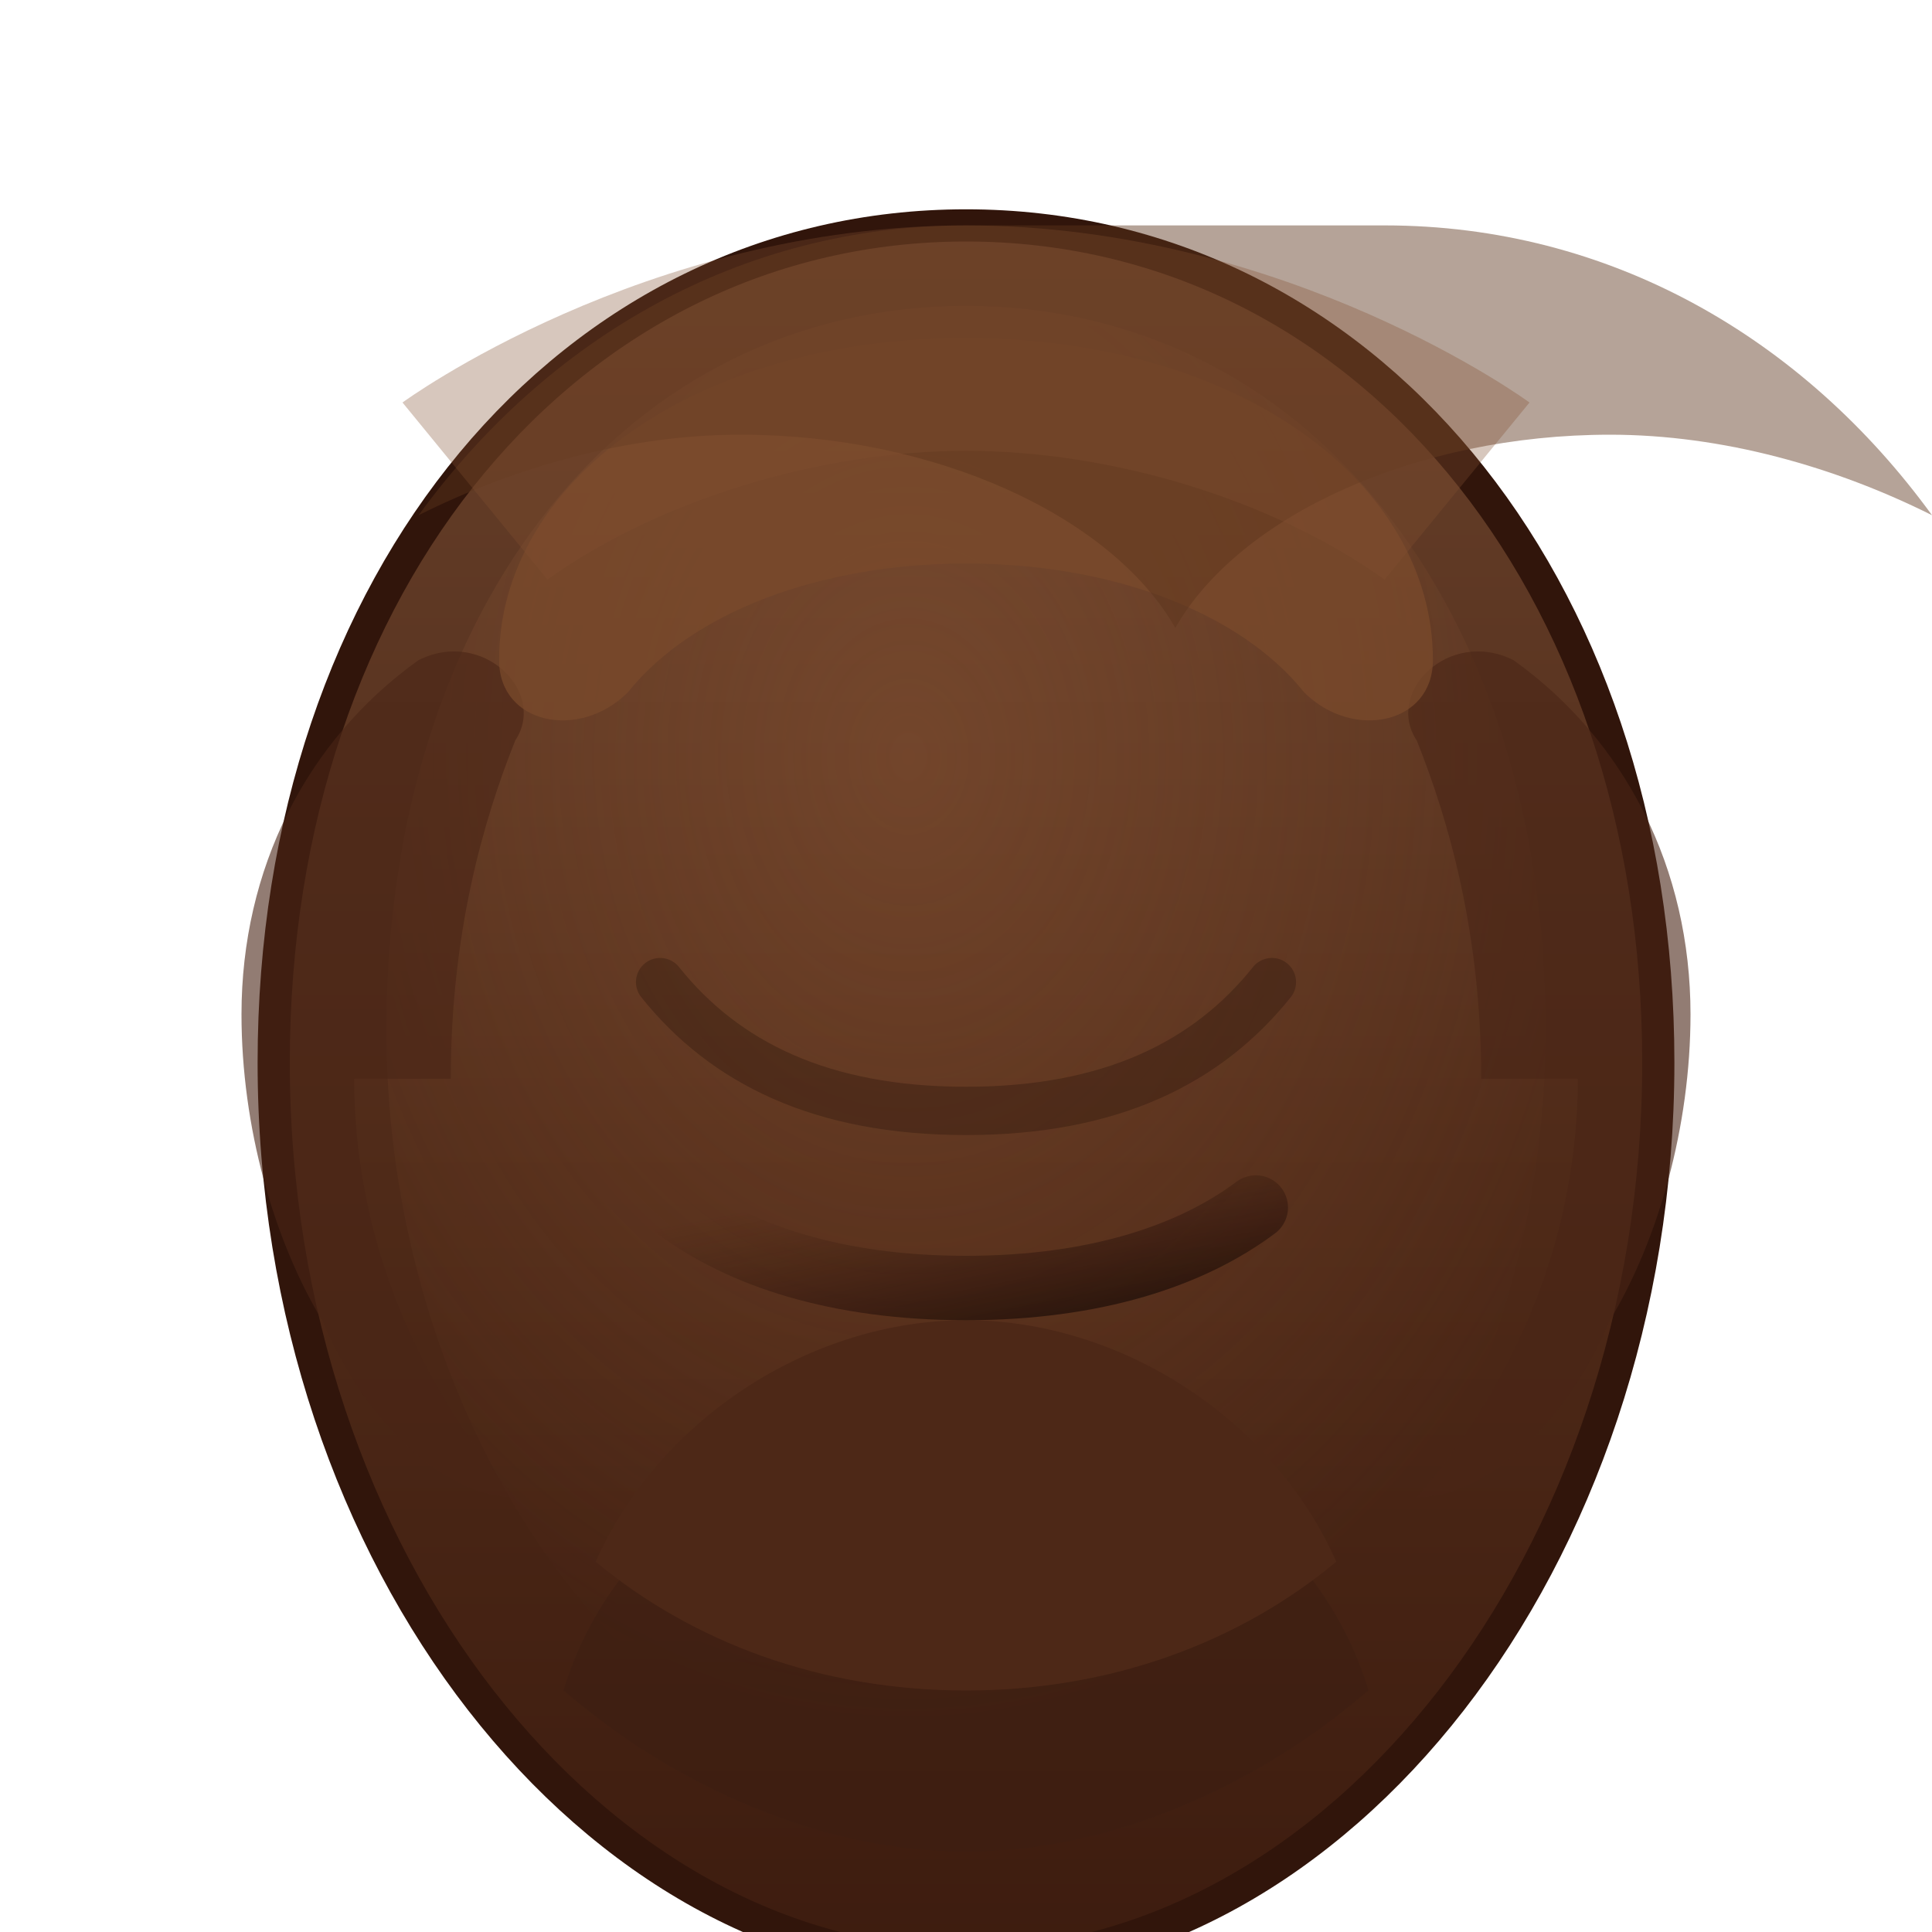 <svg xmlns="http://www.w3.org/2000/svg" viewBox="0 0 240 240">
  <defs>
    <linearGradient id="skinDarkBase" x1="0" x2="0" y1="0" y2="1">
      <stop offset="0%" stop-color="#68412b" />
      <stop offset="55%" stop-color="#4f2a18" />
      <stop offset="100%" stop-color="#3d1c0f" />
    </linearGradient>
    <radialGradient id="skinDarkGlow" cx="0.45" cy="0.3" r="0.65">
      <stop offset="0%" stop-color="#a0653f" stop-opacity="0.35" />
      <stop offset="100%" stop-color="#a0653f" stop-opacity="0" />
    </radialGradient>
    <linearGradient id="skinDarkShadow" x1="0" x2="1" y1="0.2" y2="0.9">
      <stop offset="0%" stop-color="#2d1208" stop-opacity="0" />
      <stop offset="70%" stop-color="#1a0804" stop-opacity="0.6" />
      <stop offset="100%" stop-color="#0b0301" stop-opacity="0.8" />
    </linearGradient>
  </defs>
  <g fill="none" fill-rule="evenodd">
    <path
      d="M120 28c-49 0-86 44-86 104 0 62 40 112 86 112s86-50 86-112C206 72 169 28 120 28z"
      fill="url(#skinDarkBase)"
      stroke="#31150b"
      stroke-width="4"
      stroke-linecap="round"
      stroke-linejoin="round"
    />
    <path
      d="M120 38c-42 0-72 37-72 90 0 50 32 96 72 96s72-46 72-96c0-53-30-90-72-90z"
      fill="url(#skinDarkGlow)"
    />
    <path
      d="M44 134c0 20 8 38 20 52-8 0-18-8-24-22-6-10-10-24-10-38 0-18 8-34 22-44 8-4 16 4 12 10-4 10-8 24-8 42z"
      fill="#4a2617"
      opacity="0.6"
    />
    <path
      d="M196 134c0 20-8 38-20 52 8 0 18-8 24-22 6-10 10-24 10-38 0-18-8-34-22-44-8-4-16 4-12 10 4 10 8 24 8 42z"
      fill="#4a2617"
      opacity="0.6"
    />
    <path
      d="M120 176c-24 0-44 14-50 34 14 12 32 20 50 20s36-8 50-20c-6-20-26-34-50-34z"
      fill="#3d1f12"
      opacity="0.5"
    />
    <path
      d="M120 210c-18 0-34-6-46-16 8-18 27-30 46-30s38 12 46 30c-12 10-28 16-46 16z"
      fill="#4d2817"
    />
    <path
      d="M82 122c8 10 20 16 38 16s30-6 38-16"
      stroke="#1f0c05"
      stroke-linecap="round"
      stroke-width="6"
      opacity="0.28"
    />
    <path
      d="M120 70c-18 0-34 6-42 16-6 6-16 4-16-4 0-22 24-40 58-40s58 18 58 40c0 8-10 10-16 4-8-10-24-16-42-16z"
      fill="#7a4a2b"
      opacity="0.75"
    />
    <path
      d="M120 28c-28 0-52 14-68 36 12-6 26-10 40-10 24 0 46 10 54 24 8-14 30-24 54-24 14 0 28 4 40 10-16-22-40-36-68-36z"
      fill="#5c331c"
      opacity="0.45"
    />
    <path
      d="M120 28c-40 0-70 22-70 22l18 22c14-10 34-16 52-16s38 6 52 16l18-22s-30-22-70-22z"
      fill="#815030"
      opacity="0.32"
    />
    <path
      d="M84 150c8 6 20 10 36 10s28-4 36-10"
      stroke="url(#skinDarkShadow)"
      stroke-width="8"
      stroke-linecap="round"
      opacity="0.7"
    />
  </g>
</svg>
